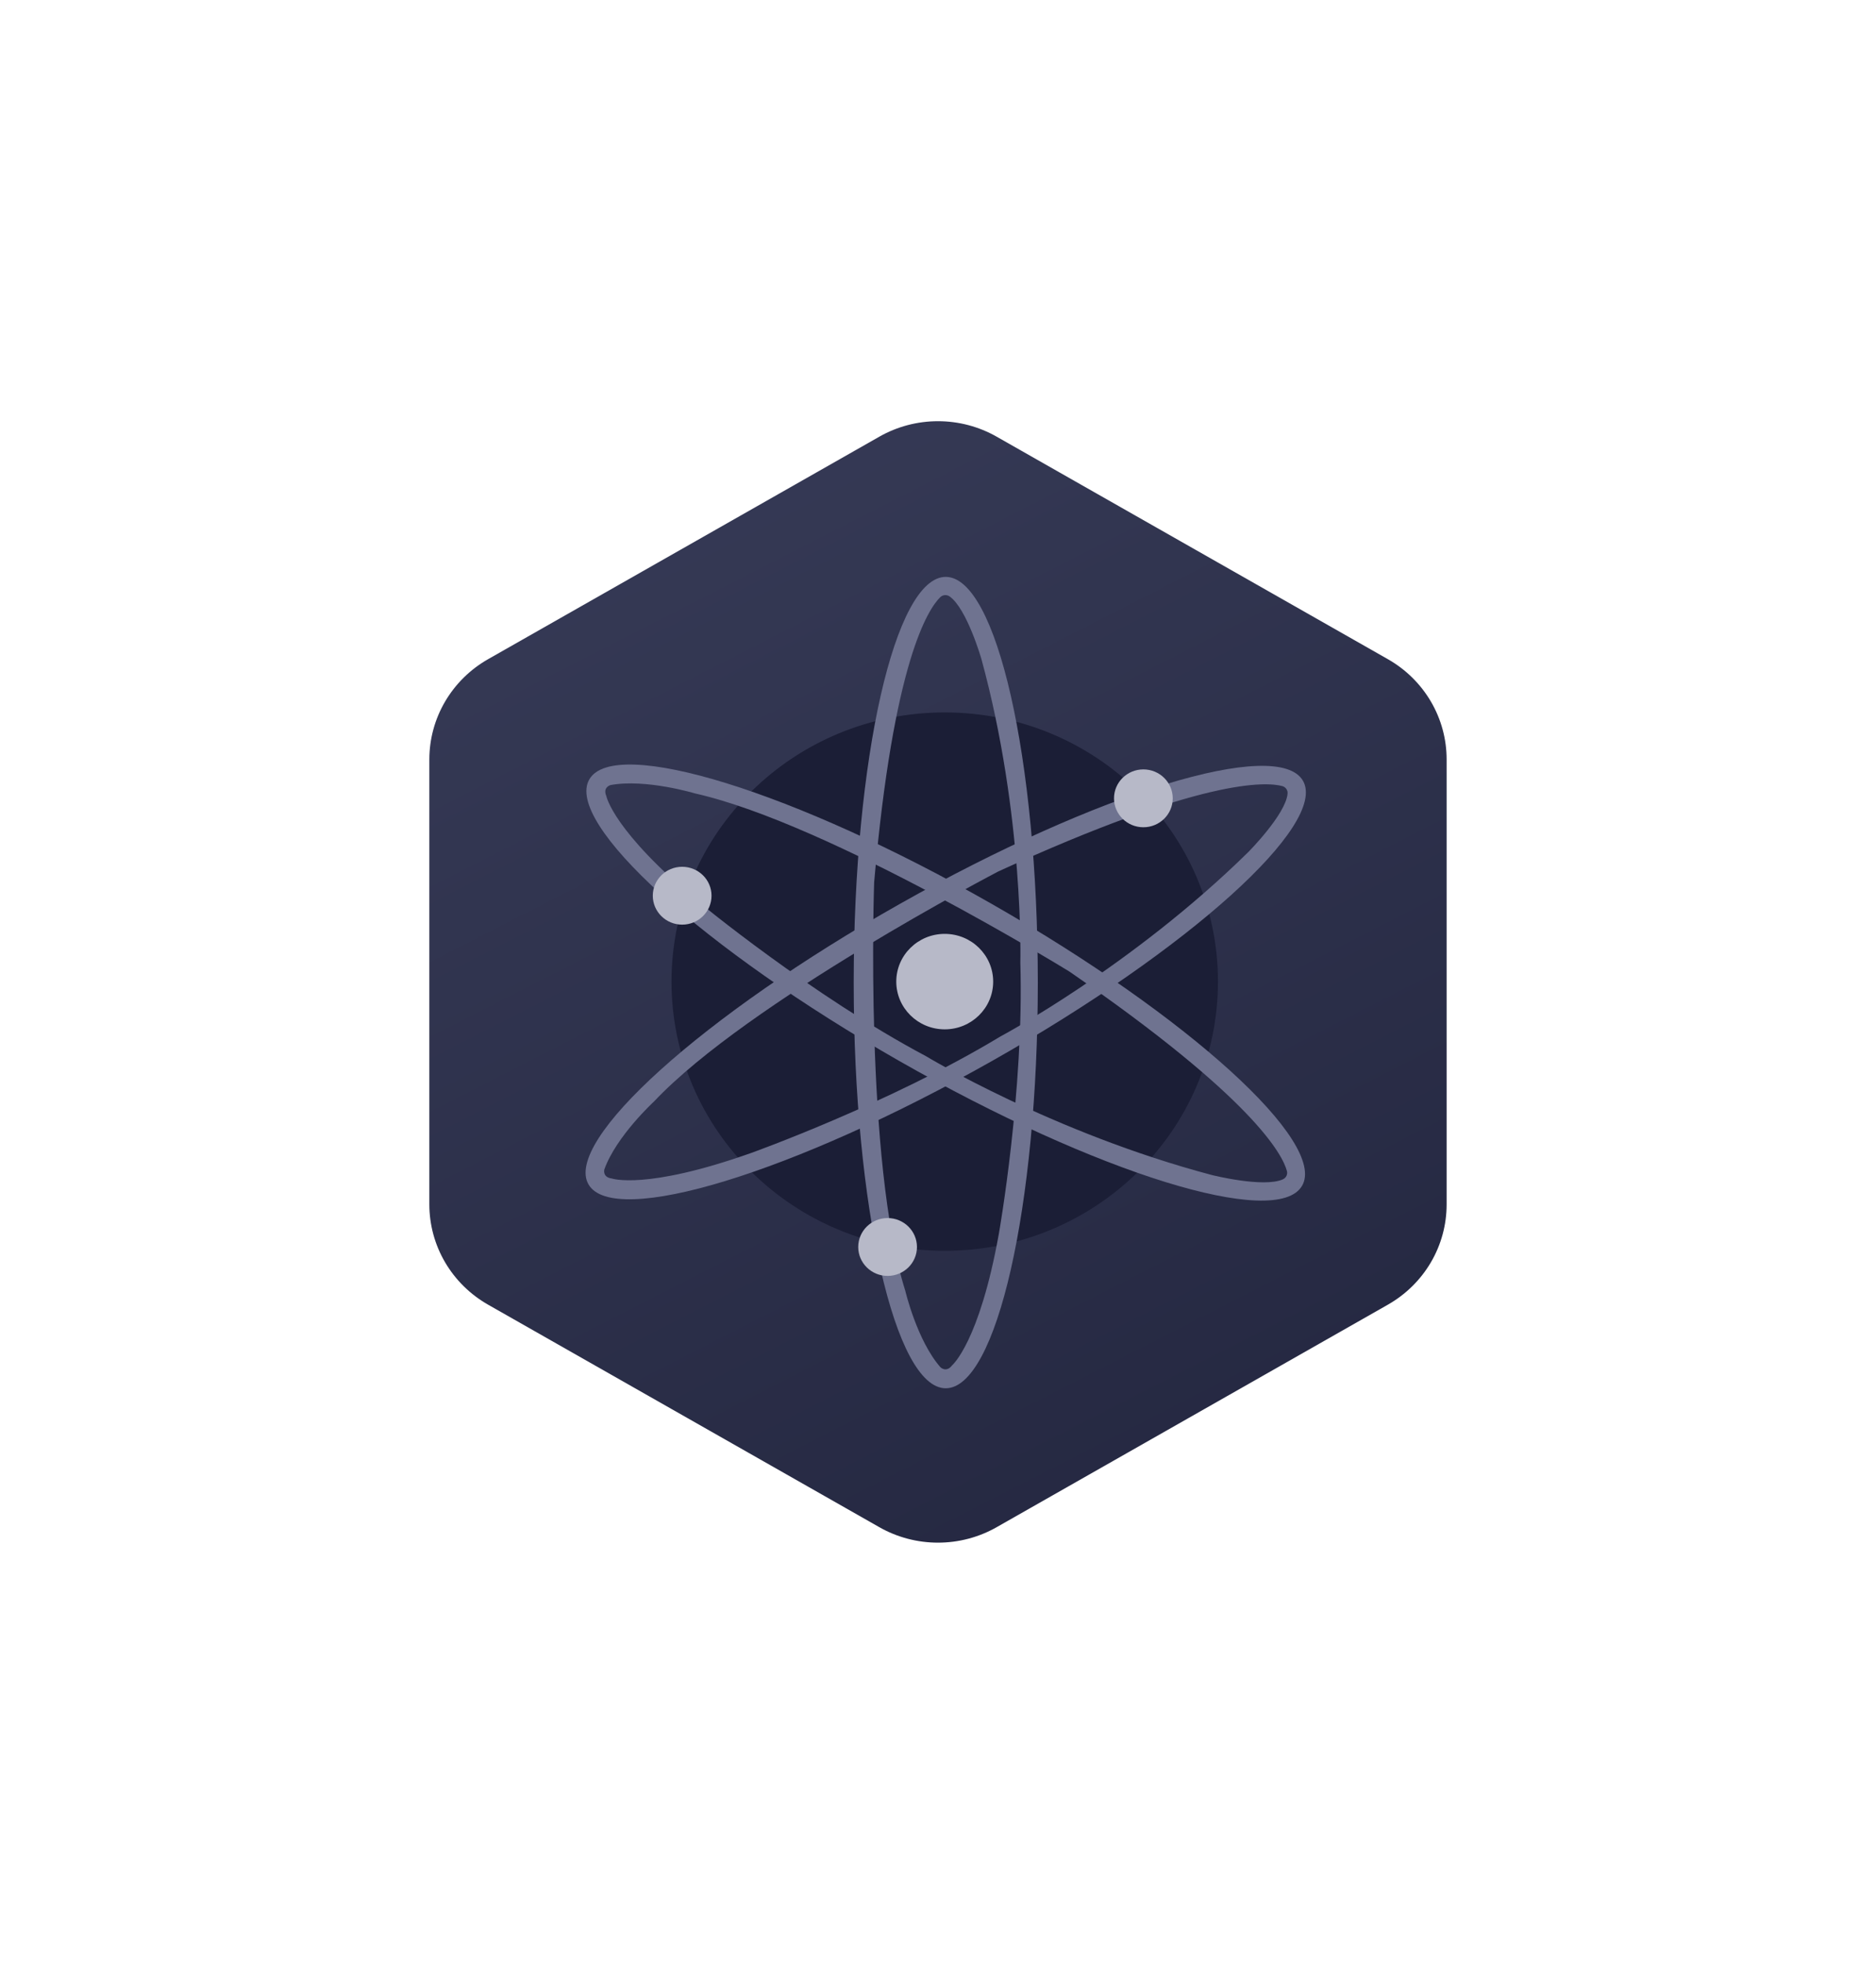 <svg width="107" height="112" viewBox="0 0 107 112" fill="none" xmlns="http://www.w3.org/2000/svg">
<g filter="url(#filter0_d)">
<path fill-rule="evenodd" clip-rule="evenodd" d="M56.849 24.906L79.16 37.594C80.179 38.173 81.025 39.007 81.613 40.01C82.201 41.013 82.51 42.151 82.51 43.31V68.69C82.51 69.849 82.201 70.987 81.613 71.99C81.025 72.993 80.179 73.826 79.16 74.406L56.849 87.094C55.831 87.674 54.676 87.978 53.499 87.978C52.323 87.978 51.168 87.674 50.15 87.094L27.838 74.406C26.82 73.826 25.974 72.993 25.386 71.99C24.798 70.987 24.489 69.849 24.488 68.69V43.31C24.489 42.151 24.798 41.013 25.386 40.01C25.974 39.007 26.82 38.173 27.838 37.594L50.15 24.906C51.168 24.326 52.323 24.021 53.499 24.021C54.676 24.021 55.831 24.326 56.849 24.906Z" fill="url(#paint0_linear)"/>
<path d="M53.884 71.334C62.491 71.334 69.468 64.46 69.468 55.982C69.468 47.504 62.491 40.63 53.884 40.63C45.277 40.63 38.3 47.504 38.3 55.982C38.3 64.46 45.277 71.334 53.884 71.334Z" fill="#1B1E36"/>
<path d="M53.94 32.9C51.042 32.9 48.692 43.259 48.692 56.036C48.692 68.816 51.042 79.174 53.941 79.174C56.841 79.174 59.193 68.814 59.193 56.036C59.193 43.259 56.839 32.9 53.94 32.9ZM54.303 77.867C53.971 78.303 53.64 77.976 53.64 77.976C52.303 76.452 51.636 73.62 51.636 73.62C49.302 66.217 49.858 50.321 49.858 50.321C50.955 37.7 52.951 34.718 53.63 34.057C53.7 33.989 53.791 33.948 53.889 33.94C53.986 33.933 54.083 33.959 54.162 34.015C55.147 34.705 55.975 37.581 55.975 37.581C58.417 46.509 58.196 54.893 58.196 54.893C58.417 62.189 56.973 70.353 56.973 70.353C55.859 76.561 54.303 77.867 54.303 77.867Z" fill="#6F7390"/>
<path d="M74.313 44.523C72.869 42.044 62.579 45.191 51.323 51.551C40.067 57.909 32.126 65.072 33.568 67.55C35.01 70.028 45.302 66.88 56.558 60.521C67.814 54.162 75.757 46.999 74.313 44.521V44.523ZM34.898 67.21C34.346 67.141 34.469 66.694 34.469 66.694C35.148 64.796 37.305 62.816 37.305 62.816C42.665 57.135 56.94 49.699 56.94 49.699C68.597 44.358 72.219 44.584 73.137 44.831C73.231 44.857 73.314 44.915 73.369 44.994C73.424 45.074 73.449 45.171 73.438 45.267C73.328 46.451 71.201 48.59 71.201 48.59C64.559 55.124 57.065 59.107 57.065 59.107C50.75 62.927 42.841 65.755 42.841 65.755C36.823 67.888 34.897 67.21 34.897 67.21H34.898Z" fill="#6F7390"/>
<path d="M74.262 67.632C75.716 65.162 67.797 57.963 56.578 51.558C45.358 45.151 35.071 41.965 33.617 44.441C32.163 46.916 40.082 54.111 51.306 60.516C62.531 66.923 72.807 70.107 74.26 67.632H74.262ZM34.581 45.395C34.365 44.894 34.821 44.773 34.821 44.773C36.828 44.399 39.65 45.252 39.65 45.252C47.323 46.973 61.006 55.416 61.006 55.416C71.542 62.676 73.16 65.877 73.401 66.784C73.426 66.877 73.416 66.976 73.374 67.062C73.331 67.149 73.259 67.218 73.17 67.258C72.073 67.753 69.13 67.015 69.13 67.015C60.062 64.619 52.807 60.23 52.807 60.23C46.291 56.769 39.848 51.441 39.848 51.441C34.95 47.382 34.583 45.4 34.583 45.4L34.581 45.395Z" fill="#6F7390"/>
<path d="M53.884 58.704C55.41 58.704 56.647 57.485 56.647 55.982C56.647 54.478 55.41 53.259 53.884 53.259C52.357 53.259 51.12 54.478 51.12 55.982C51.12 57.485 52.357 58.704 53.884 58.704Z" fill="#B7B9C8"/>
<path d="M65.214 47.179C66.139 47.179 66.889 46.44 66.889 45.529C66.889 44.618 66.139 43.879 65.214 43.879C64.289 43.879 63.539 44.618 63.539 45.529C63.539 46.44 64.289 47.179 65.214 47.179Z" fill="#B7B9C8"/>
<path d="M38.908 52.733C39.833 52.733 40.583 51.994 40.583 51.083C40.583 50.172 39.833 49.433 38.908 49.433C37.983 49.433 37.233 50.172 37.233 51.083C37.233 51.994 37.983 52.733 38.908 52.733Z" fill="#B7B9C8"/>
<path d="M50.625 72.766C51.55 72.766 52.3 72.027 52.3 71.116C52.3 70.205 51.55 69.466 50.625 69.466C49.7 69.466 48.95 70.205 48.95 71.116C48.95 72.027 49.7 72.766 50.625 72.766Z" fill="#B7B9C8"/>
</g>
<defs>
<filter id="filter0_d" x="-4" y="-1" width="115" height="114" filterUnits="userSpaceOnUse" color-interpolation-filters="sRGB">
<feFlood flood-opacity="0" result="BackgroundImageFix"/>
<feColorMatrix in="SourceAlpha" type="matrix" values="0 0 0 0 0 0 0 0 0 0 0 0 0 0 0 0 0 0 127 0"/>
<feOffset/>
<feGaussianBlur stdDeviation="12"/>
<feColorMatrix type="matrix" values="0 0 0 0 0.2 0 0 0 0 0.18 0 0 0 0 0.329 0 0 0 0.06 0"/>
<feBlend mode="normal" in2="BackgroundImageFix" result="effect1_dropShadow"/>
<feBlend mode="normal" in="SourceGraphic" in2="effect1_dropShadow" result="shape"/>
</filter>
<linearGradient id="paint0_linear" x1="37.457" y1="16.204" x2="89.403" y2="117.866" gradientUnits="userSpaceOnUse">
<stop stop-color="#383C58"/>
<stop offset="1" stop-color="#1B1E36"/>
</linearGradient>
</defs>
</svg>

